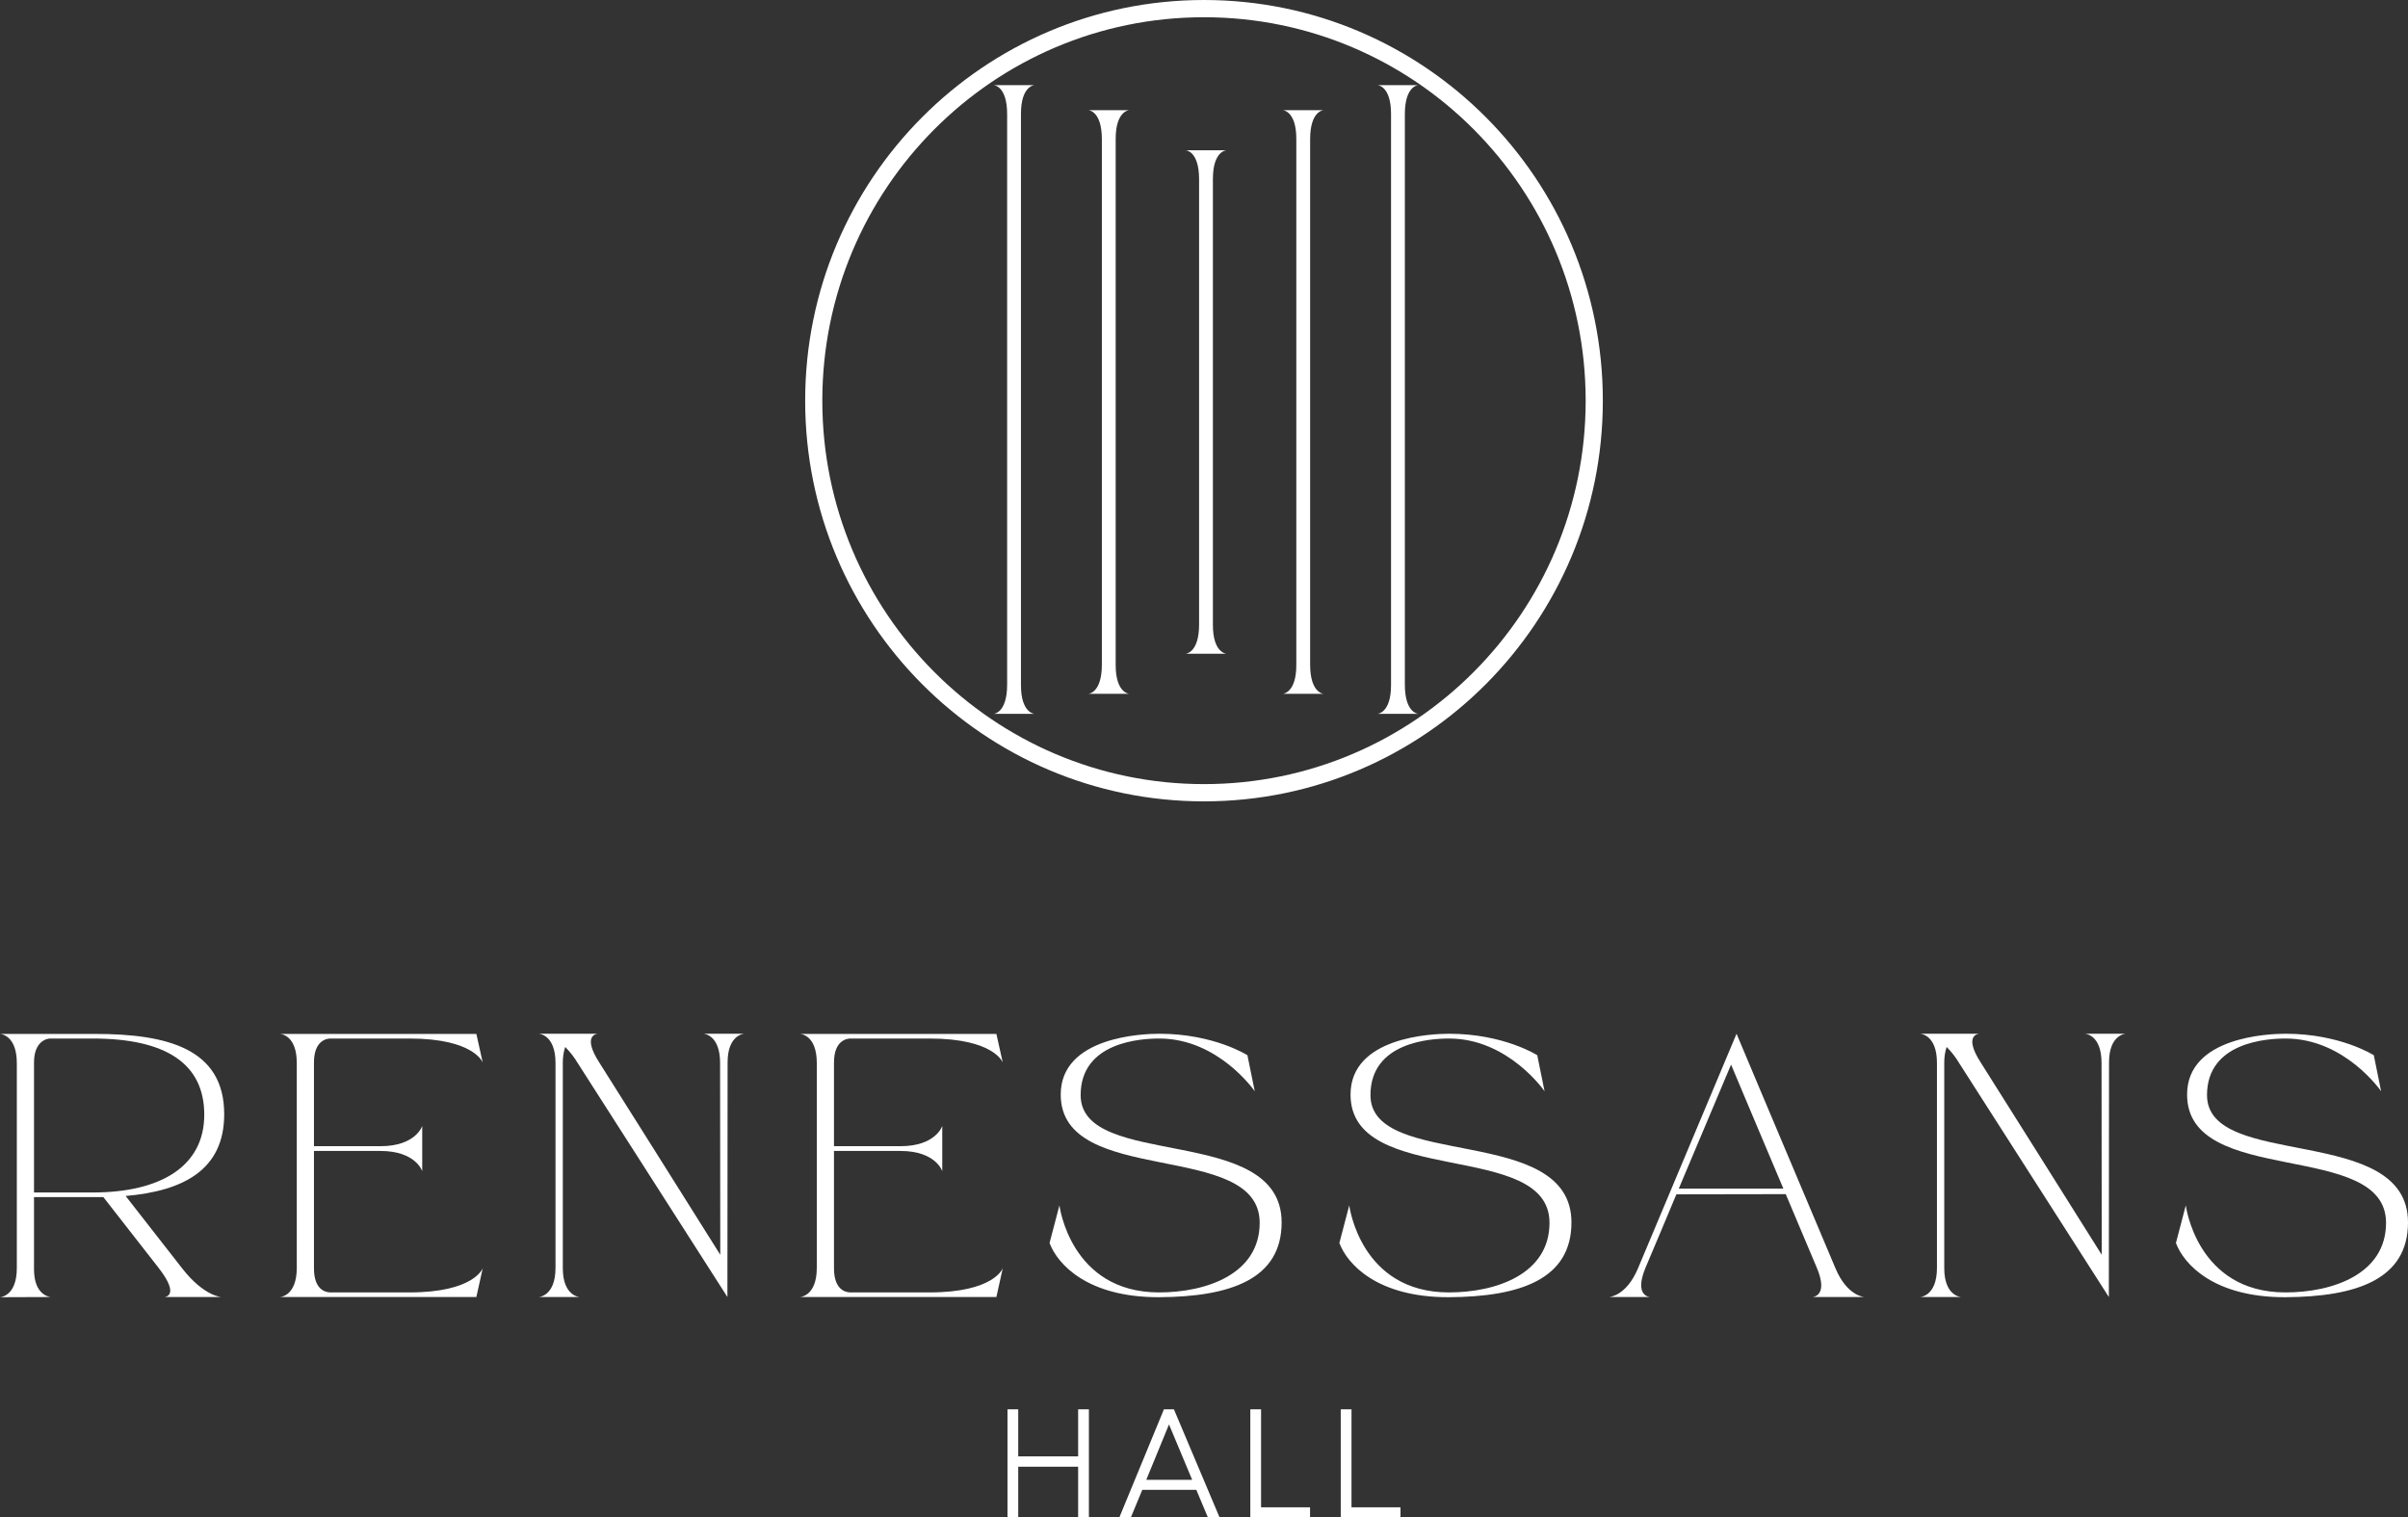 <svg width="146" height="92" viewBox="0 0 146 92" fill="none" xmlns="http://www.w3.org/2000/svg">
<rect x="0" y="0" width="146" height="92" fill="#333333" stroke="none"/>
<path d="M0 78.653L3.082 78.642C3.082 78.642 2.062 78.597 2.062 76.96V72.582H5.777C5.943 72.582 6.109 72.582 6.265 72.582L9.613 76.871C10.966 78.608 9.968 78.642 9.968 78.642H13.416C13.416 78.642 12.363 78.597 11.044 76.904L7.617 72.515C11.099 72.214 13.594 70.944 13.594 67.558C13.594 63.603 10.179 62.69 5.777 62.69H0C0 62.69 1.02 62.724 1.02 64.461V76.882C1.02 78.62 0 78.653 0 78.653ZM2.062 64.428C2.062 63.113 2.861 62.969 3.038 62.969H5.622C10.001 62.969 12.385 64.45 12.385 67.591C12.385 70.722 9.735 72.303 5.622 72.303H2.062V64.428Z" fill="white"/>
<path d="M16.974 78.642H28.882L29.27 76.893C29.27 76.893 28.76 78.363 24.824 78.363H20.045C19.812 78.363 19.036 78.274 19.036 76.904V69.786H23.072C25.212 69.786 25.6 71.011 25.6 71.011V68.271C25.6 68.271 25.212 69.496 23.072 69.496H19.036V64.428C19.036 63.035 19.867 62.969 20.045 62.969H24.824C28.76 62.969 29.27 64.428 29.27 64.428L28.882 62.69H16.974C16.974 62.69 17.994 62.712 17.994 64.45V76.871C17.994 78.608 16.974 78.642 16.974 78.642Z" fill="white"/>
<path d="M32.661 78.642H35.145C35.145 78.642 34.124 78.597 34.124 76.893V64.417C34.124 64.105 34.169 63.782 34.269 63.481C34.557 63.771 34.812 64.094 35.023 64.45C35.887 65.798 44.104 78.642 44.104 78.642C44.104 78.642 44.115 65.497 44.115 64.417C44.115 62.724 45.124 62.679 45.124 62.679H42.651C42.651 62.679 43.66 62.712 43.66 64.45C43.66 65.553 43.671 73.284 43.671 76.08C42.152 73.662 37.096 65.62 36.331 64.417C35.244 62.724 36.242 62.679 36.242 62.679H32.661C32.661 62.679 33.681 62.712 33.681 64.45V76.871C33.681 78.608 32.661 78.642 32.661 78.642Z" fill="white"/>
<path d="M48.503 78.642H60.412L60.8 76.893C60.8 76.893 60.29 78.363 56.354 78.363H51.575C51.342 78.363 50.566 78.274 50.566 76.904V69.786H54.602C56.742 69.786 57.13 71.011 57.13 71.011V68.271C57.13 68.271 56.742 69.496 54.602 69.496H50.566V64.428C50.566 63.035 51.397 62.969 51.575 62.969H56.354C60.29 62.969 60.8 64.428 60.8 64.428L60.412 62.69H48.503C48.503 62.69 49.523 62.712 49.523 64.45V76.871C49.523 78.608 48.503 78.642 48.503 78.642Z" fill="white"/>
<path d="M70.267 78.653C74.602 78.631 77.707 77.561 77.707 74.119C77.707 68.093 65.521 70.967 65.521 66.4C65.521 63.169 69.191 62.969 70.289 62.969C73.882 62.969 76.077 66.166 76.077 66.166L75.633 63.982C75.633 63.982 73.604 62.679 70.289 62.679C69.258 62.679 64.313 62.868 64.313 66.366C64.313 72.025 76.376 69.073 76.376 74.141C76.376 77.26 73.127 78.363 70.278 78.363C64.889 78.363 64.235 73.083 64.235 73.083L63.636 75.367C64.113 76.648 65.931 78.664 70.267 78.653Z" fill="white"/>
<path d="M87.839 78.653C92.174 78.631 95.279 77.561 95.279 74.119C95.279 68.093 83.093 70.967 83.093 66.4C83.093 63.169 86.763 62.969 87.861 62.969C91.454 62.969 93.649 66.166 93.649 66.166L93.206 63.982C93.206 63.982 91.177 62.679 87.861 62.679C86.83 62.679 81.885 62.868 81.885 66.366C81.885 72.025 93.948 69.073 93.948 74.141C93.948 77.26 90.7 78.363 87.85 78.363C82.461 78.363 81.807 73.083 81.807 73.083L81.208 75.367C81.685 76.648 83.504 78.664 87.839 78.653Z" fill="white"/>
<path d="M99.767 76.871C100.322 75.556 101.187 73.518 101.641 72.415L108.272 72.404C108.727 73.484 109.591 75.534 110.157 76.871C110.889 78.608 109.891 78.642 109.891 78.642H113.04C113.04 78.642 111.998 78.597 111.288 76.904C107.041 66.856 105.289 62.679 105.289 62.679C105.289 62.679 99.956 75.367 99.313 76.904C98.603 78.597 97.561 78.642 97.561 78.642H100.045C100.045 78.642 99.047 78.608 99.767 76.871ZM104.957 64.55C105.256 65.275 106.154 67.391 108.128 72.07H101.786C103.427 68.182 104.424 65.809 104.957 64.55Z" fill="white"/>
<path d="M116.419 78.642H118.903C118.903 78.642 117.883 78.597 117.883 76.893V64.417C117.883 64.105 117.927 63.782 118.027 63.481C118.316 63.771 118.571 64.094 118.781 64.45C119.646 65.798 127.862 78.642 127.862 78.642C127.862 78.642 127.873 65.497 127.873 64.417C127.873 62.724 128.882 62.679 128.882 62.679H126.41C126.41 62.679 127.419 62.712 127.419 64.45C127.419 65.553 127.43 73.284 127.43 76.08C125.911 73.662 120.855 65.62 120.09 64.417C119.003 62.724 120.001 62.679 120.001 62.679H116.419C116.419 62.679 117.44 62.712 117.44 64.45V76.871C117.44 78.608 116.419 78.642 116.419 78.642Z" fill="white"/>
<path d="M138.56 78.653C142.895 78.631 146 77.561 146 74.119C146 68.093 133.814 70.967 133.814 66.4C133.814 63.169 137.484 62.969 138.582 62.969C142.175 62.969 144.37 66.166 144.37 66.166L143.927 63.982C143.927 63.982 141.897 62.679 138.582 62.679C137.551 62.679 132.606 62.868 132.606 66.366C132.606 72.025 144.669 69.073 144.669 74.141C144.669 77.26 141.421 78.363 138.571 78.363C133.182 78.363 132.528 73.083 132.528 73.083L131.929 75.367C132.406 76.648 134.225 78.664 138.56 78.653Z" fill="white"/>
<path fill-rule="evenodd" clip-rule="evenodd" d="M49.858 24.294C49.858 37.134 60.219 47.543 73 47.543C85.781 47.543 96.141 37.134 96.141 24.294C96.141 11.454 85.781 1.045 73 1.045C60.219 1.045 49.858 11.454 49.858 24.294ZM73 48.589C59.645 48.589 48.818 37.712 48.818 24.294C48.818 10.877 59.645 0 73 0C86.355 0 97.182 10.877 97.182 24.294C97.182 37.712 86.355 48.589 73 48.589Z" fill="white"/>
<path d="M85.998 43.283H83.52C83.52 43.283 84.34 43.239 84.34 41.545V6.901C84.34 5.196 83.52 5.163 83.52 5.163H85.998C85.998 5.163 85.178 5.185 85.178 6.923V41.512C85.178 43.25 85.998 43.283 85.998 43.283Z" fill="white"/>
<path d="M60.244 43.283H62.722C62.722 43.283 61.902 43.239 61.902 41.545V6.901C61.902 5.196 62.722 5.163 62.722 5.163H60.244C60.244 5.163 61.064 5.185 61.064 6.923V41.512C61.064 43.25 60.244 43.283 60.244 43.283Z" fill="white"/>
<path d="M80.255 42.068H77.777C77.777 42.068 78.597 42.023 78.597 40.33V8.418C78.597 6.714 77.777 6.681 77.777 6.681H80.255C80.255 6.681 79.435 6.703 79.435 8.441V40.297C79.435 42.034 80.255 42.068 80.255 42.068Z" fill="white"/>
<path d="M65.987 42.068H68.465C68.465 42.068 67.645 42.023 67.645 40.33V8.418C67.645 6.714 68.465 6.681 68.465 6.681H65.987C65.987 6.681 66.807 6.703 66.807 8.441V40.297C66.807 42.034 65.987 42.068 65.987 42.068Z" fill="white"/>
<path d="M71.882 39.638H74.36C74.36 39.638 73.54 39.594 73.54 37.901V10.848C73.54 9.144 74.36 9.11 74.36 9.11H71.882C71.882 9.11 72.702 9.132 72.702 10.87V37.867C72.702 39.605 71.882 39.638 71.882 39.638Z" fill="white"/>
<path d="M65.369 85.451V88.304H61.737V85.451H61.085V92H61.737V88.931H65.369V92H66.021V85.451H65.369Z" fill="white"/>
<path d="M73.234 92H73.942L71.176 85.451H70.57L67.869 92H68.568L69.257 90.335H72.535L73.234 92ZM70.878 86.368L72.284 89.727H69.499L70.878 86.368Z" fill="white"/>
<path d="M76.46 91.392V85.451H75.808V92H79.43V91.392H76.46Z" fill="white"/>
<path d="M81.943 91.392V85.451H81.291V92H84.914V91.392H81.943Z" fill="white"/>
</svg>
